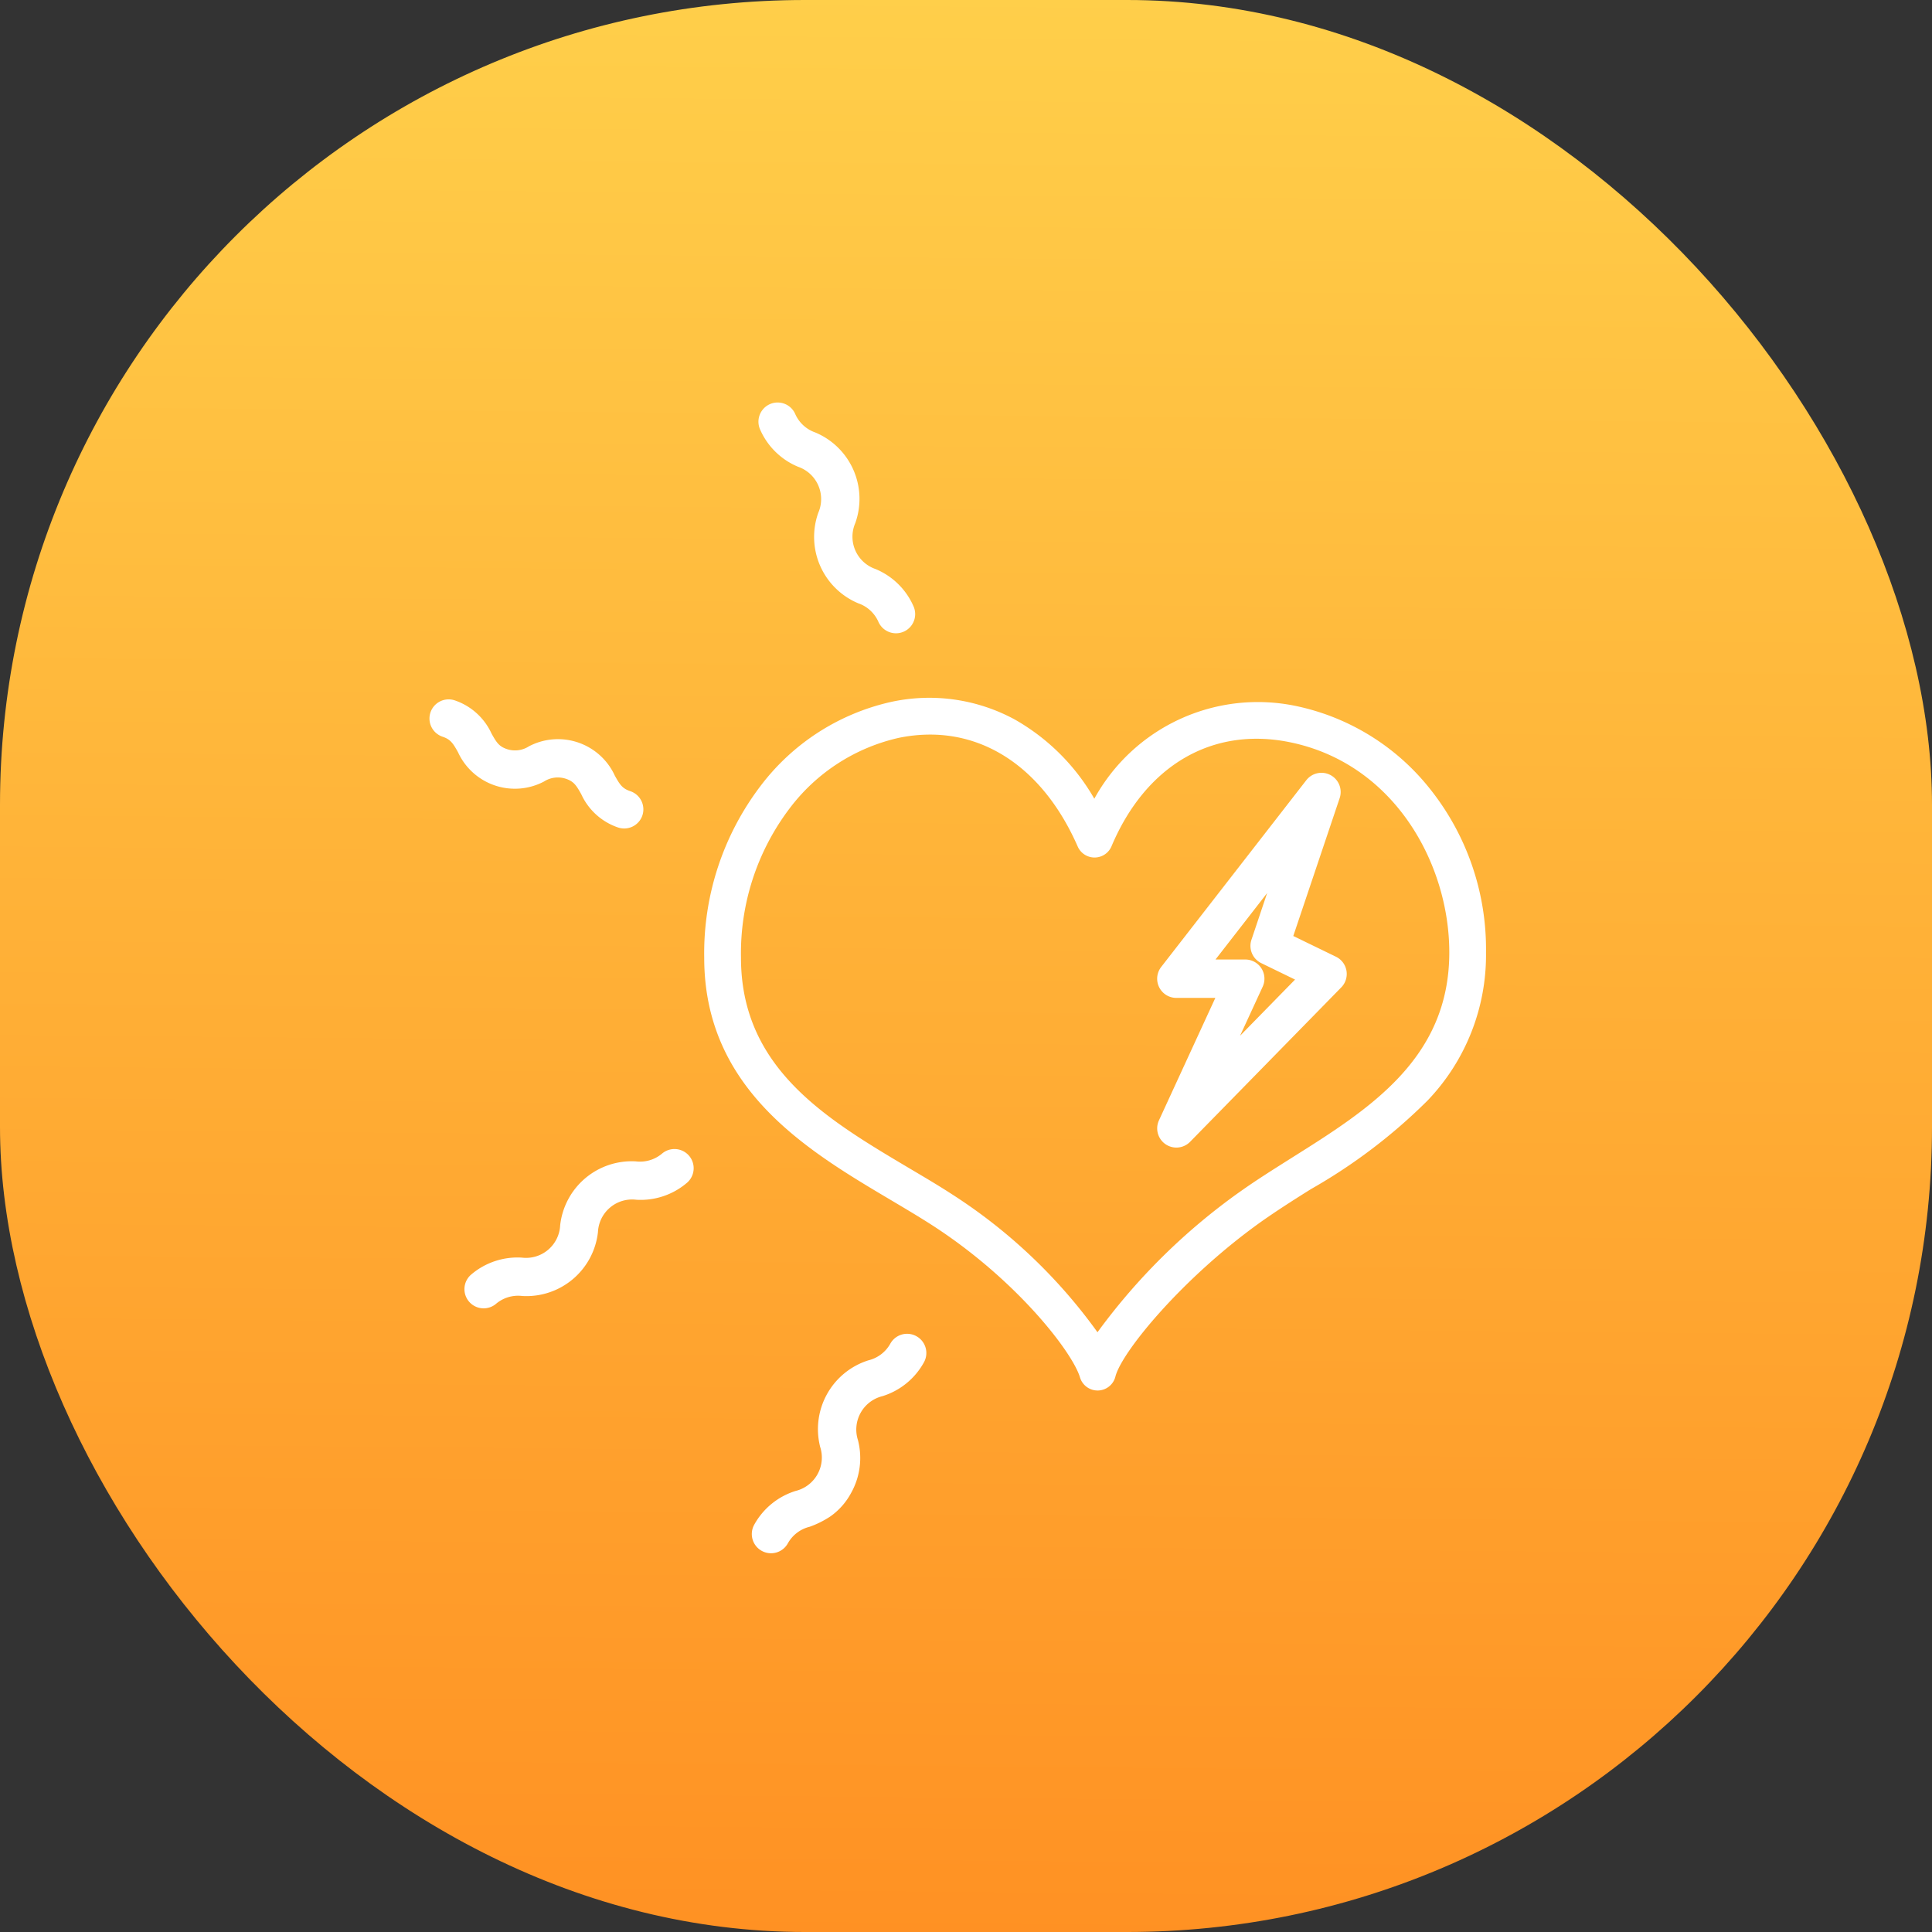 <svg xmlns="http://www.w3.org/2000/svg" xmlns:xlink="http://www.w3.org/1999/xlink" width="72" height="72" viewBox="0 0 72 72">
  <rect x="0" y="0" width="72" height="72" fill="#333333" stroke="none"/>
  <defs>
    <linearGradient id="linear-gradient" x1="0.548" y1="1" x2="0.557" gradientUnits="objectBoundingBox">
      <stop offset="0" stop-color="#ff9123"/>
      <stop offset="1" stop-color="#ffcf4a"/>
    </linearGradient>
  </defs>
  <g id="ic" transform="translate(-1409 -624)">
    <rect id="Rectangle_143" data-name="Rectangle 143" width="72" height="72" rx="30" transform="translate(1409 624)" fill="url(#linear-gradient)"/>
    <g id="ic-2" data-name="ic" transform="translate(-1253.707 -262.533)">
      <path id="Path_135" data-name="Path 135" d="M2735.969,1049.257a.715.715,0,0,0-.973.277,1.279,1.279,0,0,1-.815.621,2.689,2.689,0,0,0-1.8,3.227,1.282,1.282,0,0,1-.915,1.641,2.665,2.665,0,0,0-1.541,1.256.715.715,0,0,0,1.25.7,1.278,1.278,0,0,1,.815-.621,3.538,3.538,0,0,0,.775-.388,2.53,2.53,0,0,0,.767-.868,2.662,2.662,0,0,0,.258-1.971,1.282,1.282,0,0,1,.915-1.641,2.663,2.663,0,0,0,1.541-1.256A.715.715,0,0,0,2735.969,1049.257Z" transform="translate(-39.109 -112.927)" fill="#fff"/>
      <path id="Path_136" data-name="Path 136" d="M2685,1025.815a.713.713,0,0,0,.461-.169,1.271,1.271,0,0,1,.979-.291,2.682,2.682,0,0,0,2.819-2.38,1.274,1.274,0,0,1,1.429-1.207,2.655,2.655,0,0,0,1.884-.628.715.715,0,0,0-.923-1.093,1.272,1.272,0,0,1-.979.291,2.682,2.682,0,0,0-2.819,2.38,1.274,1.274,0,0,1-1.429,1.207,2.657,2.657,0,0,0-1.884.628.715.715,0,0,0,.461,1.262Z" transform="translate(-4.268 -90.524)" fill="#fff"/>
      <path id="Path_137" data-name="Path 137" d="M2732.356,903.928a1.274,1.274,0,0,1,.754,1.712,2.682,2.682,0,0,0,1.488,3.376,1.271,1.271,0,0,1,.752.691.715.715,0,0,0,1.309-.577,2.656,2.656,0,0,0-1.417-1.391,1.274,1.274,0,0,1-.754-1.712,2.682,2.682,0,0,0-1.488-3.376,1.271,1.271,0,0,1-.751-.691.715.715,0,1,0-1.309.577A2.656,2.656,0,0,0,2732.356,903.928Z" transform="translate(-39.907)" fill="#fff"/>
      <path id="Path_138" data-name="Path 138" d="M2685.738,953.356a.716.716,0,0,0,.908-.446v0a.715.715,0,0,0-.447-.905c-.3-.1-.392-.244-.58-.581a2.33,2.33,0,0,0-3.2-1.092.955.955,0,0,1-.814.106c-.3-.1-.391-.244-.58-.581a2.328,2.328,0,0,0-1.367-1.236.715.715,0,0,0-.908.446v0a.715.715,0,0,0,.447.906c.3.1.392.244.58.581a2.33,2.33,0,0,0,3.2,1.092.954.954,0,0,1,.814-.106c.3.1.392.244.58.581A2.329,2.329,0,0,0,2685.738,953.356Z" transform="translate(0 -35.986)" fill="#fff"/>
      <path id="Path_139" data-name="Path 139" d="M2800.538,960.3a.716.716,0,0,0-.9.191l-5.408,6.96a.715.715,0,0,0,.564,1.154h1.453l-2.1,4.561a.715.715,0,0,0,1.161.8l5.632-5.753a.715.715,0,0,0-.2-1.144l-1.588-.771,1.729-5.14A.715.715,0,0,0,2800.538,960.3Zm-1.32,7.622-2.049,2.093.842-1.826a.715.715,0,0,0-.65-1.015h-1.108l1.925-2.477-.585,1.741a.715.715,0,0,0,.365.871Z" transform="translate(-88.248 -44.883)" fill="#fff"/>
      <path id="Path_140" data-name="Path 140" d="M2749.241,963.368a7.836,7.836,0,0,0,2.179-5.521,9.575,9.575,0,0,0-2.136-6.155,8.631,8.631,0,0,0-4.915-3.022,6.953,6.953,0,0,0-7.546,3.449,7.927,7.927,0,0,0-2.962-2.951,6.679,6.679,0,0,0-4.619-.655,8.4,8.4,0,0,0-4.868,3.144,10.3,10.3,0,0,0-2.089,6.385c0,4.907,3.849,7.191,6.942,9.025.547.325,1.064.631,1.547.942,3.148,2.029,5.232,4.732,5.515,5.675a.685.685,0,0,0,.656.489h.015a.686.686,0,0,0,.649-.518c.232-.923,2.521-3.7,5.442-5.779.568-.4,1.191-.8,1.85-1.211A20.537,20.537,0,0,0,2749.241,963.368Zm-6.984,3.393a23.171,23.171,0,0,0-5.316,5.241,19.891,19.891,0,0,0-5.425-5.144c-.5-.325-1.031-.638-1.59-.969-3.083-1.829-6.271-3.72-6.271-7.847a8.945,8.945,0,0,1,1.8-5.546,7.034,7.034,0,0,1,4.065-2.642,5.789,5.789,0,0,1,1.183-.125c2.324,0,4.326,1.493,5.5,4.169a.686.686,0,0,0,1.261-.007c1.272-3.013,3.754-4.463,6.635-3.88,3.909.792,5.953,4.54,5.953,7.834,0,3.966-2.988,5.844-5.877,7.66C2743.5,965.932,2742.857,966.334,2742.257,966.762Z" transform="translate(-33.334 -35.82)" fill="#fff"/>
    </g>
  </g>
</svg>
